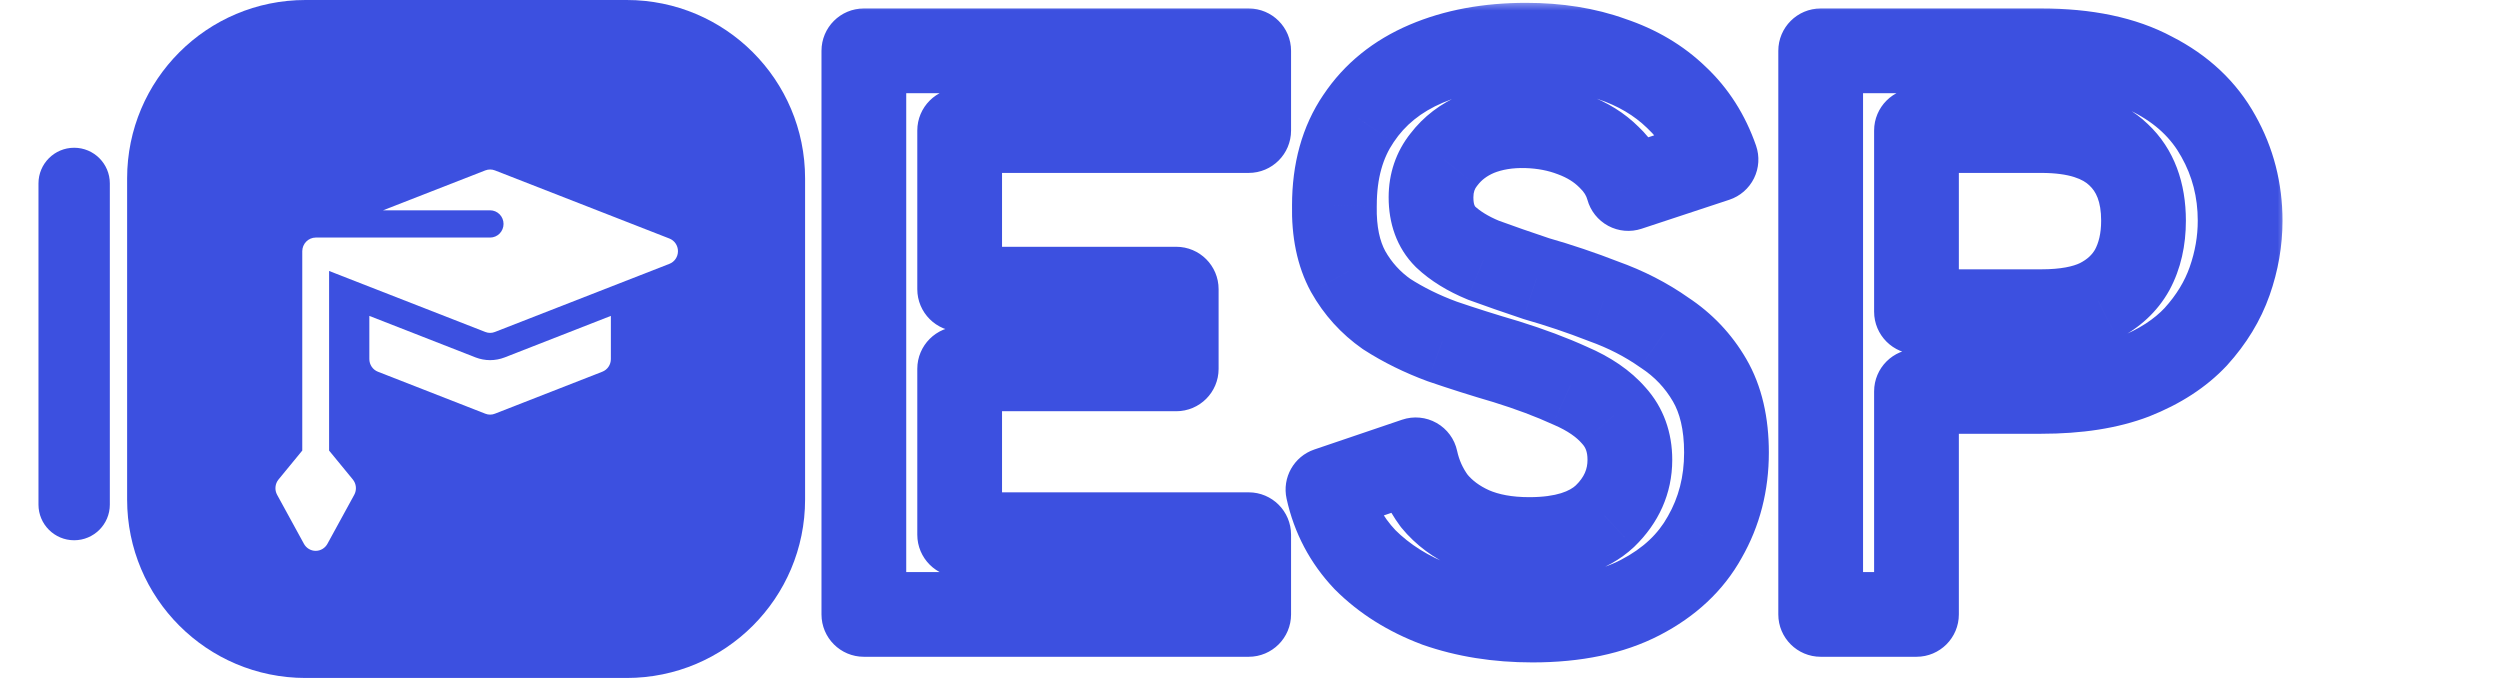<svg width="118" height="32" viewBox="0 0 118 32" fill="none" xmlns="http://www.w3.org/2000/svg">
<path d="M6 8.421C6 3.77 9.77 0 14.421 0H29.579C34.23 0 38 3.77 38 8.421V23.579C38 28.23 34.23 32 29.579 32H14.421C9.77 32 6 28.23 6 23.579V8.421Z" fill="#3C50E0"/>
<path d="M31.595 11.258L23.361 8.043C23.215 7.986 23.052 7.986 22.905 8.043L18.079 9.927H23.133C23.301 9.927 23.462 9.995 23.581 10.115C23.7 10.236 23.767 10.399 23.767 10.57C23.767 10.741 23.7 10.904 23.581 11.025C23.462 11.145 23.301 11.213 23.133 11.213H14.9C14.732 11.214 14.572 11.283 14.454 11.403C14.335 11.523 14.268 11.686 14.267 11.856V21.267L13.147 22.631C13.065 22.731 13.015 22.853 13.003 22.983C12.991 23.112 13.018 23.242 13.08 23.355L14.346 25.669C14.401 25.77 14.482 25.853 14.579 25.911C14.676 25.969 14.787 26 14.9 26C15.013 26 15.124 25.969 15.221 25.911C15.318 25.853 15.399 25.77 15.454 25.669L16.72 23.355C16.782 23.242 16.809 23.112 16.797 22.983C16.785 22.853 16.735 22.731 16.653 22.631L15.533 21.267V12.79L22.905 15.668C23.052 15.728 23.215 15.728 23.361 15.668L31.595 12.454C31.714 12.408 31.817 12.326 31.889 12.219C31.961 12.112 32 11.986 32 11.856C32 11.726 31.961 11.6 31.889 11.493C31.817 11.386 31.714 11.304 31.595 11.258Z" fill="white"/>
<path d="M23.133 16.999C22.9 16.998 22.668 16.955 22.449 16.871L17.433 14.91V16.948C17.433 17.078 17.472 17.204 17.544 17.311C17.617 17.418 17.719 17.5 17.839 17.546L22.905 19.526C23.052 19.586 23.215 19.586 23.361 19.526L28.428 17.546C28.547 17.5 28.65 17.418 28.722 17.311C28.795 17.204 28.833 17.078 28.833 16.948V14.91L23.817 16.871C23.599 16.955 23.367 16.998 23.133 16.999Z" fill="white"/>
<g filter="url(#filter0_d_3663_5121)">
<path d="M1.816 8.158C1.816 7.228 2.57 6.474 3.5 6.474C4.43 6.474 5.184 7.228 5.184 8.158V23.316C5.184 24.246 4.43 25 3.5 25C2.57 25 1.816 24.246 1.816 23.316V8.158Z" fill="#3C50E0"/>
</g>
<mask id="path-5-outside-1_3663_5121" maskUnits="userSpaceOnUse" x="38" y="0" width="70" height="32" fill="black">
<rect fill="white" x="38" width="70" height="32"/>
<path d="M58.938 6.162H45.296V13.648H55.518V17.41H45.296V25.238H58.938V29H40.774V2.4H58.938V6.162ZM66.822 21.704C66.974 22.413 67.265 23.059 67.696 23.642C68.152 24.199 68.747 24.643 69.482 24.972C70.242 25.301 71.141 25.466 72.18 25.466C73.776 25.466 74.966 25.099 75.752 24.364C76.537 23.604 76.93 22.717 76.93 21.704C76.93 20.868 76.677 20.171 76.17 19.614C75.689 19.057 75.004 18.588 74.118 18.208C73.231 17.803 72.218 17.423 71.078 17.068C70.039 16.764 69.038 16.447 68.076 16.118C67.113 15.763 66.239 15.333 65.454 14.826C64.694 14.294 64.086 13.623 63.63 12.812C63.174 11.976 62.959 10.937 62.984 9.696C62.984 8.075 63.364 6.707 64.124 5.592C64.884 4.452 65.948 3.591 67.316 3.008C68.684 2.425 70.254 2.134 72.028 2.134C73.522 2.134 74.865 2.349 76.056 2.78C77.272 3.185 78.298 3.793 79.134 4.604C79.97 5.389 80.591 6.365 80.996 7.53L76.854 8.898C76.702 8.341 76.398 7.847 75.942 7.416C75.486 6.96 74.916 6.605 74.232 6.352C73.573 6.099 72.851 5.959 72.066 5.934C71.204 5.909 70.432 6.035 69.748 6.314C69.089 6.593 68.557 6.998 68.152 7.53C67.746 8.037 67.544 8.632 67.544 9.316C67.544 10.101 67.772 10.722 68.228 11.178C68.684 11.609 69.279 11.976 70.014 12.28C70.774 12.559 71.61 12.85 72.522 13.154C73.586 13.458 74.637 13.813 75.676 14.218C76.74 14.598 77.703 15.092 78.564 15.7C79.451 16.283 80.16 17.03 80.692 17.942C81.224 18.854 81.49 19.994 81.49 21.362C81.49 22.831 81.148 24.161 80.464 25.352C79.805 26.543 78.792 27.493 77.424 28.202C76.056 28.911 74.359 29.266 72.332 29.266C70.685 29.266 69.178 29.025 67.81 28.544C66.467 28.037 65.34 27.328 64.428 26.416C63.541 25.479 62.959 24.377 62.68 23.11L66.822 21.704ZM96.348 14.712C97.463 14.712 98.362 14.547 99.046 14.218C99.755 13.863 100.287 13.369 100.642 12.736C100.997 12.077 101.174 11.305 101.174 10.418C101.174 9.075 100.781 8.037 99.996 7.302C99.211 6.542 97.995 6.162 96.348 6.162H90.458V14.712H96.348ZM105.734 10.418C105.734 11.381 105.569 12.331 105.24 13.268C104.911 14.205 104.379 15.079 103.644 15.89C102.909 16.675 101.934 17.309 100.718 17.79C99.527 18.246 98.071 18.474 96.348 18.474H90.458V29H85.936V2.4H96.348C98.476 2.4 100.224 2.767 101.592 3.502C102.985 4.211 104.024 5.187 104.708 6.428C105.392 7.644 105.734 8.974 105.734 10.418Z"/>
</mask>
<path d="M58.938 6.162H45.296V13.648H55.518V17.41H45.296V25.238H58.938V29H40.774V2.4H58.938V6.162ZM66.822 21.704C66.974 22.413 67.265 23.059 67.696 23.642C68.152 24.199 68.747 24.643 69.482 24.972C70.242 25.301 71.141 25.466 72.18 25.466C73.776 25.466 74.966 25.099 75.752 24.364C76.537 23.604 76.93 22.717 76.93 21.704C76.93 20.868 76.677 20.171 76.17 19.614C75.689 19.057 75.004 18.588 74.118 18.208C73.231 17.803 72.218 17.423 71.078 17.068C70.039 16.764 69.038 16.447 68.076 16.118C67.113 15.763 66.239 15.333 65.454 14.826C64.694 14.294 64.086 13.623 63.63 12.812C63.174 11.976 62.959 10.937 62.984 9.696C62.984 8.075 63.364 6.707 64.124 5.592C64.884 4.452 65.948 3.591 67.316 3.008C68.684 2.425 70.254 2.134 72.028 2.134C73.522 2.134 74.865 2.349 76.056 2.78C77.272 3.185 78.298 3.793 79.134 4.604C79.97 5.389 80.591 6.365 80.996 7.53L76.854 8.898C76.702 8.341 76.398 7.847 75.942 7.416C75.486 6.96 74.916 6.605 74.232 6.352C73.573 6.099 72.851 5.959 72.066 5.934C71.204 5.909 70.432 6.035 69.748 6.314C69.089 6.593 68.557 6.998 68.152 7.53C67.746 8.037 67.544 8.632 67.544 9.316C67.544 10.101 67.772 10.722 68.228 11.178C68.684 11.609 69.279 11.976 70.014 12.28C70.774 12.559 71.61 12.85 72.522 13.154C73.586 13.458 74.637 13.813 75.676 14.218C76.74 14.598 77.703 15.092 78.564 15.7C79.451 16.283 80.16 17.03 80.692 17.942C81.224 18.854 81.49 19.994 81.49 21.362C81.49 22.831 81.148 24.161 80.464 25.352C79.805 26.543 78.792 27.493 77.424 28.202C76.056 28.911 74.359 29.266 72.332 29.266C70.685 29.266 69.178 29.025 67.81 28.544C66.467 28.037 65.34 27.328 64.428 26.416C63.541 25.479 62.959 24.377 62.68 23.11L66.822 21.704ZM96.348 14.712C97.463 14.712 98.362 14.547 99.046 14.218C99.755 13.863 100.287 13.369 100.642 12.736C100.997 12.077 101.174 11.305 101.174 10.418C101.174 9.075 100.781 8.037 99.996 7.302C99.211 6.542 97.995 6.162 96.348 6.162H90.458V14.712H96.348ZM105.734 10.418C105.734 11.381 105.569 12.331 105.24 13.268C104.911 14.205 104.379 15.079 103.644 15.89C102.909 16.675 101.934 17.309 100.718 17.79C99.527 18.246 98.071 18.474 96.348 18.474H90.458V29H85.936V2.4H96.348C98.476 2.4 100.224 2.767 101.592 3.502C102.985 4.211 104.024 5.187 104.708 6.428C105.392 7.644 105.734 8.974 105.734 10.418Z" fill="white"/>
<path d="M58.938 6.162V8.162C60.043 8.162 60.938 7.267 60.938 6.162H58.938ZM45.296 6.162V4.162C44.191 4.162 43.296 5.057 43.296 6.162H45.296ZM45.296 13.648H43.296C43.296 14.753 44.191 15.648 45.296 15.648V13.648ZM55.518 13.648H57.518C57.518 12.543 56.623 11.648 55.518 11.648V13.648ZM55.518 17.41V19.41C56.623 19.41 57.518 18.515 57.518 17.41H55.518ZM45.296 17.41V15.41C44.191 15.41 43.296 16.305 43.296 17.41H45.296ZM45.296 25.238H43.296C43.296 26.343 44.191 27.238 45.296 27.238V25.238ZM58.938 25.238H60.938C60.938 24.133 60.043 23.238 58.938 23.238V25.238ZM58.938 29V31C60.043 31 60.938 30.105 60.938 29H58.938ZM40.774 29H38.774C38.774 30.105 39.669 31 40.774 31V29ZM40.774 2.4V0.4C39.669 0.4 38.774 1.295 38.774 2.4H40.774ZM58.938 2.4H60.938C60.938 1.295 60.043 0.4 58.938 0.4V2.4ZM58.938 4.162H45.296V8.162H58.938V4.162ZM43.296 6.162V13.648H47.296V6.162H43.296ZM45.296 15.648H55.518V11.648H45.296V15.648ZM53.518 13.648V17.41H57.518V13.648H53.518ZM55.518 15.41H45.296V19.41H55.518V15.41ZM43.296 17.41V25.238H47.296V17.41H43.296ZM45.296 27.238H58.938V23.238H45.296V27.238ZM56.938 25.238V29H60.938V25.238H56.938ZM58.938 27H40.774V31H58.938V27ZM42.774 29V2.4H38.774V29H42.774ZM40.774 4.4H58.938V0.4H40.774V4.4ZM56.938 2.4V6.162H60.938V2.4H56.938ZM66.822 21.704L68.777 21.285C68.658 20.727 68.305 20.246 67.809 19.965C67.313 19.683 66.719 19.627 66.179 19.81L66.822 21.704ZM67.696 23.642L66.088 24.831C66.107 24.857 66.127 24.883 66.148 24.909L67.696 23.642ZM69.482 24.972L68.664 26.797C68.671 26.8 68.679 26.804 68.687 26.807L69.482 24.972ZM75.752 24.364L77.118 25.825C77.126 25.817 77.135 25.809 77.143 25.801L75.752 24.364ZM76.17 19.614L74.656 20.921C74.667 20.934 74.678 20.947 74.69 20.959L76.17 19.614ZM74.118 18.208L73.286 20.027C73.301 20.034 73.315 20.04 73.33 20.046L74.118 18.208ZM71.078 17.068L71.672 15.158C71.661 15.155 71.65 15.152 71.64 15.149L71.078 17.068ZM68.076 16.118L67.384 17.995C67.399 18 67.414 18.005 67.428 18.01L68.076 16.118ZM65.454 14.826L64.307 16.465C64.328 16.479 64.348 16.493 64.37 16.507L65.454 14.826ZM63.63 12.812L61.874 13.77C61.878 13.777 61.882 13.785 61.887 13.793L63.63 12.812ZM62.984 9.696L64.983 9.737C64.984 9.723 64.984 9.71 64.984 9.696L62.984 9.696ZM64.124 5.592L65.776 6.719C65.78 6.713 65.784 6.707 65.788 6.701L64.124 5.592ZM76.056 2.78L75.376 4.661C75.391 4.666 75.407 4.672 75.423 4.677L76.056 2.78ZM79.134 4.604L77.742 6.04C77.749 6.047 77.757 6.054 77.764 6.062L79.134 4.604ZM80.996 7.53L81.623 9.429C82.132 9.261 82.552 8.896 82.789 8.415C83.026 7.935 83.061 7.379 82.885 6.873L80.996 7.53ZM76.854 8.898L74.924 9.424C75.069 9.954 75.424 10.4 75.908 10.66C76.391 10.92 76.96 10.969 77.481 10.797L76.854 8.898ZM75.942 7.416L74.528 8.83C74.541 8.844 74.555 8.857 74.569 8.87L75.942 7.416ZM74.232 6.352L73.514 8.219C73.522 8.222 73.529 8.225 73.537 8.227L74.232 6.352ZM72.066 5.934L72.13 3.935L72.125 3.935L72.066 5.934ZM69.748 6.314L68.993 4.462C68.985 4.465 68.977 4.469 68.969 4.472L69.748 6.314ZM68.152 7.53L69.713 8.779C69.723 8.767 69.733 8.755 69.743 8.742L68.152 7.53ZM68.228 11.178L66.814 12.592C66.827 12.606 66.841 12.619 66.855 12.632L68.228 11.178ZM70.014 12.28L69.249 14.128C69.274 14.139 69.3 14.148 69.325 14.158L70.014 12.28ZM72.522 13.154L71.889 15.051C71.917 15.06 71.945 15.069 71.972 15.077L72.522 13.154ZM75.676 14.218L74.949 16.081C74.967 16.088 74.985 16.095 75.003 16.102L75.676 14.218ZM78.564 15.7L77.41 17.334C77.429 17.347 77.447 17.359 77.466 17.371L78.564 15.7ZM80.692 17.942L78.964 18.95L78.964 18.95L80.692 17.942ZM80.464 25.352L78.73 24.356C78.724 24.365 78.719 24.375 78.714 24.384L80.464 25.352ZM77.424 28.202L76.503 26.427L76.503 26.427L77.424 28.202ZM67.81 28.544L67.104 30.415C67.118 30.421 67.132 30.426 67.146 30.431L67.81 28.544ZM64.428 26.416L62.975 27.79C62.988 27.804 63.001 27.817 63.014 27.83L64.428 26.416ZM62.68 23.11L62.037 21.216C61.072 21.544 60.508 22.544 60.727 23.54L62.68 23.11ZM64.866 22.123C65.078 23.11 65.487 24.019 66.088 24.831L69.304 22.453C69.043 22.1 68.87 21.716 68.777 21.285L64.866 22.123ZM66.148 24.909C66.823 25.733 67.68 26.356 68.664 26.797L70.3 23.147C69.815 22.93 69.481 22.665 69.244 22.375L66.148 24.909ZM68.687 26.807C69.753 27.269 70.935 27.466 72.18 27.466V23.466C71.347 23.466 70.731 23.334 70.277 23.137L68.687 26.807ZM72.18 27.466C74.042 27.466 75.817 27.041 77.118 25.825L74.385 22.904C74.116 23.156 73.51 23.466 72.18 23.466V27.466ZM77.143 25.801C78.283 24.697 78.93 23.305 78.93 21.704H74.93C74.93 22.13 74.791 22.511 74.361 22.927L77.143 25.801ZM78.93 21.704C78.93 20.43 78.529 19.236 77.65 18.269L74.69 20.959C74.824 21.107 74.93 21.306 74.93 21.704H78.93ZM77.683 18.307C76.952 17.46 75.988 16.834 74.906 16.37L73.33 20.046C74.021 20.342 74.425 20.654 74.656 20.921L77.683 18.307ZM74.949 16.389C73.971 15.942 72.876 15.533 71.672 15.158L70.484 18.978C71.56 19.312 72.492 19.664 73.286 20.027L74.949 16.389ZM71.64 15.149C70.628 14.852 69.656 14.545 68.723 14.226L67.428 18.01C68.421 18.35 69.45 18.676 70.516 18.988L71.64 15.149ZM68.767 14.241C67.929 13.932 67.189 13.565 66.538 13.145L64.37 16.507C65.29 17.1 66.297 17.594 67.384 17.995L68.767 14.241ZM66.601 13.188C66.087 12.828 65.682 12.382 65.373 11.832L61.887 13.793C62.489 14.864 63.301 15.76 64.307 16.465L66.601 13.188ZM65.386 11.854C65.14 11.403 64.963 10.733 64.983 9.737L60.984 9.655C60.954 11.142 61.208 12.549 61.874 13.77L65.386 11.854ZM64.984 9.696C64.984 8.394 65.285 7.439 65.776 6.719L62.471 4.465C61.443 5.974 60.984 7.755 60.984 9.696H64.984ZM65.788 6.701C66.313 5.913 67.058 5.292 68.1 4.848L66.532 1.168C64.838 1.89 63.454 2.991 62.46 4.483L65.788 6.701ZM68.1 4.848C69.177 4.389 70.473 4.134 72.028 4.134V0.134C70.036 0.134 68.191 0.461 66.532 1.168L68.1 4.848ZM72.028 4.134C73.331 4.134 74.438 4.322 75.376 4.661L76.736 0.899C75.292 0.377 73.713 0.134 72.028 0.134V4.134ZM75.423 4.677C76.384 4.997 77.142 5.458 77.742 6.04L80.526 3.168C79.454 2.128 78.16 1.373 76.688 0.883L75.423 4.677ZM77.764 6.062C78.348 6.609 78.799 7.303 79.107 8.187L82.885 6.873C82.382 5.426 81.592 4.169 80.503 3.146L77.764 6.062ZM80.369 5.631L76.227 6.999L77.481 10.797L81.623 9.429L80.369 5.631ZM78.783 8.372C78.526 7.43 78.014 6.623 77.315 5.962L74.569 8.87C74.781 9.071 74.877 9.252 74.924 9.424L78.783 8.372ZM77.356 6.002C76.671 5.317 75.845 4.817 74.926 4.476L73.537 8.227C73.986 8.394 74.301 8.603 74.528 8.83L77.356 6.002ZM74.95 4.485C74.06 4.143 73.114 3.967 72.13 3.935L72.001 7.933C72.588 7.952 73.086 8.054 73.514 8.219L74.95 4.485ZM72.125 3.935C71.031 3.903 69.975 4.062 68.993 4.462L70.502 8.166C70.889 8.009 71.378 7.915 72.007 7.933L72.125 3.935ZM68.969 4.472C68.012 4.877 67.192 5.49 66.561 6.318L69.743 8.742C69.922 8.506 70.166 8.309 70.527 8.156L68.969 4.472ZM66.59 6.281C65.885 7.162 65.544 8.204 65.544 9.316H69.544C69.544 9.06 69.608 8.911 69.713 8.779L66.59 6.281ZM65.544 9.316C65.544 10.509 65.904 11.682 66.814 12.592L69.642 9.764C69.64 9.762 69.544 9.694 69.544 9.316H65.544ZM66.855 12.632C67.528 13.268 68.347 13.755 69.249 14.128L70.778 10.432C70.211 10.197 69.84 9.949 69.601 9.724L66.855 12.632ZM69.325 14.158C70.107 14.444 70.962 14.742 71.889 15.051L73.154 11.257C72.258 10.958 71.441 10.673 70.702 10.402L69.325 14.158ZM71.972 15.077C72.976 15.364 73.968 15.698 74.949 16.081L76.403 12.355C75.306 11.927 74.196 11.552 73.071 11.231L71.972 15.077ZM75.003 16.102C75.909 16.425 76.707 16.838 77.41 17.334L79.717 14.066C78.698 13.346 77.571 12.771 76.349 12.335L75.003 16.102ZM77.466 17.371C78.095 17.785 78.589 18.306 78.964 18.95L82.419 16.934C81.731 15.754 80.806 14.78 79.662 14.029L77.466 17.371ZM78.964 18.95C79.272 19.478 79.49 20.246 79.49 21.362H83.49C83.49 19.742 83.175 18.23 82.419 16.934L78.964 18.95ZM79.49 21.362C79.49 22.507 79.227 23.489 78.73 24.356L82.198 26.348C83.068 24.833 83.49 23.156 83.49 21.362H79.49ZM78.714 24.384C78.27 25.185 77.569 25.874 76.503 26.427L78.344 29.977C80.015 29.111 81.34 27.9 82.214 26.32L78.714 24.384ZM76.503 26.427C75.495 26.949 74.135 27.266 72.332 27.266V31.266C74.582 31.266 76.617 30.873 78.344 29.977L76.503 26.427ZM72.332 27.266C70.881 27.266 69.602 27.054 68.474 26.657L67.146 30.431C68.754 30.996 70.489 31.266 72.332 31.266V27.266ZM68.516 26.673C67.409 26.255 66.532 25.691 65.842 25.002L63.014 27.83C64.148 28.965 65.525 29.82 67.104 30.415L68.516 26.673ZM65.881 25.042C65.245 24.369 64.834 23.594 64.633 22.68L60.727 23.54C61.083 25.159 61.837 26.588 62.975 27.79L65.881 25.042ZM63.323 25.004L67.465 23.598L66.179 19.81L62.037 21.216L63.323 25.004ZM99.046 14.218L99.914 16.02C99.923 16.016 99.932 16.011 99.941 16.007L99.046 14.218ZM100.642 12.736L102.387 13.713C102.393 13.704 102.398 13.694 102.403 13.684L100.642 12.736ZM99.996 7.302L98.605 8.739C98.613 8.747 98.622 8.755 98.63 8.763L99.996 7.302ZM90.458 6.162V4.162C89.353 4.162 88.458 5.057 88.458 6.162H90.458ZM90.458 14.712H88.458C88.458 15.817 89.353 16.712 90.458 16.712V14.712ZM105.24 13.268L103.353 12.605L103.353 12.605L105.24 13.268ZM103.644 15.89L105.105 17.256C105.112 17.249 105.119 17.241 105.126 17.233L103.644 15.89ZM100.718 17.79L101.433 19.658C101.44 19.655 101.447 19.652 101.454 19.65L100.718 17.79ZM90.458 18.474V16.474C89.353 16.474 88.458 17.369 88.458 18.474H90.458ZM90.458 29V31C91.563 31 92.458 30.105 92.458 29H90.458ZM85.936 29H83.936C83.936 30.105 84.832 31 85.936 31V29ZM85.936 2.4V0.4C84.832 0.4 83.936 1.295 83.936 2.4H85.936ZM101.592 3.502L100.646 5.264C100.659 5.271 100.672 5.278 100.685 5.284L101.592 3.502ZM104.708 6.428L102.956 7.393C102.959 7.398 102.962 7.403 102.965 7.409L104.708 6.428ZM96.348 16.712C97.634 16.712 98.863 16.526 99.914 16.02L98.178 12.416C97.862 12.569 97.292 12.712 96.348 12.712V16.712ZM99.941 16.007C100.974 15.49 101.819 14.729 102.387 13.713L98.897 11.759C98.756 12.01 98.537 12.236 98.152 12.429L99.941 16.007ZM102.403 13.684C102.941 12.685 103.174 11.574 103.174 10.418H99.174C99.174 11.035 99.052 11.47 98.881 11.788L102.403 13.684ZM103.174 10.418C103.174 8.669 102.648 7.044 101.362 5.841L98.63 8.763C98.915 9.029 99.174 9.482 99.174 10.418H103.174ZM101.387 5.865C100.077 4.597 98.256 4.162 96.348 4.162V8.162C97.734 8.162 98.344 8.487 98.605 8.739L101.387 5.865ZM96.348 4.162H90.458V8.162H96.348V4.162ZM88.458 6.162V14.712H92.458V6.162H88.458ZM90.458 16.712H96.348V12.712H90.458V16.712ZM103.734 10.418C103.734 11.148 103.61 11.874 103.353 12.605L107.127 13.931C107.529 12.787 107.734 11.614 107.734 10.418H103.734ZM103.353 12.605C103.121 13.267 102.736 13.914 102.162 14.547L105.126 17.233C106.022 16.245 106.701 15.144 107.127 13.931L103.353 12.605ZM102.184 14.524C101.69 15.052 100.981 15.535 99.982 15.93L101.454 19.65C102.887 19.082 104.129 18.299 105.105 17.256L102.184 14.524ZM100.003 15.922C99.105 16.266 97.907 16.474 96.348 16.474V20.474C98.235 20.474 99.95 20.226 101.433 19.658L100.003 15.922ZM96.348 16.474H90.458V20.474H96.348V16.474ZM88.458 18.474V29H92.458V18.474H88.458ZM90.458 27H85.936V31H90.458V27ZM87.936 29V2.4H83.936V29H87.936ZM85.936 4.4H96.348V0.4H85.936V4.4ZM96.348 4.4C98.262 4.4 99.656 4.733 100.646 5.264L102.538 1.74C100.792 0.802 98.69 0.4 96.348 0.4V4.4ZM100.685 5.284C101.76 5.832 102.486 6.539 102.956 7.393L106.46 5.463C105.563 3.835 104.211 2.591 102.499 1.72L100.685 5.284ZM102.965 7.409C103.475 8.314 103.734 9.305 103.734 10.418H107.734C107.734 8.643 107.31 6.974 106.451 5.447L102.965 7.409Z" fill="#3C50E0" mask="url(#path-5-outside-1_3663_5121)"/>
<defs>
<filter id="filter0_d_3663_5121" x="0.816" y="5.974" width="5.368" height="20.526" filterUnits="userSpaceOnUse" color-interpolation-filters="sRGB">
<feFlood flood-opacity="0" result="BackgroundImageFix"/>
<feColorMatrix in="SourceAlpha" type="matrix" values="0 0 0 0 0 0 0 0 0 0 0 0 0 0 0 0 0 0 127 0" result="hardAlpha"/>
<feOffset dy="0.5"/>
<feGaussianBlur stdDeviation="0.5"/>
<feComposite in2="hardAlpha" operator="out"/>
<feColorMatrix type="matrix" values="0 0 0 0 0 0 0 0 0 0 0 0 0 0 0 0 0 0 0.12 0"/>
<feBlend mode="normal" in2="BackgroundImageFix" result="effect1_dropShadow_3663_5121"/>
<feBlend mode="normal" in="SourceGraphic" in2="effect1_dropShadow_3663_5121" result="shape"/>
</filter>
</defs>
</svg>

